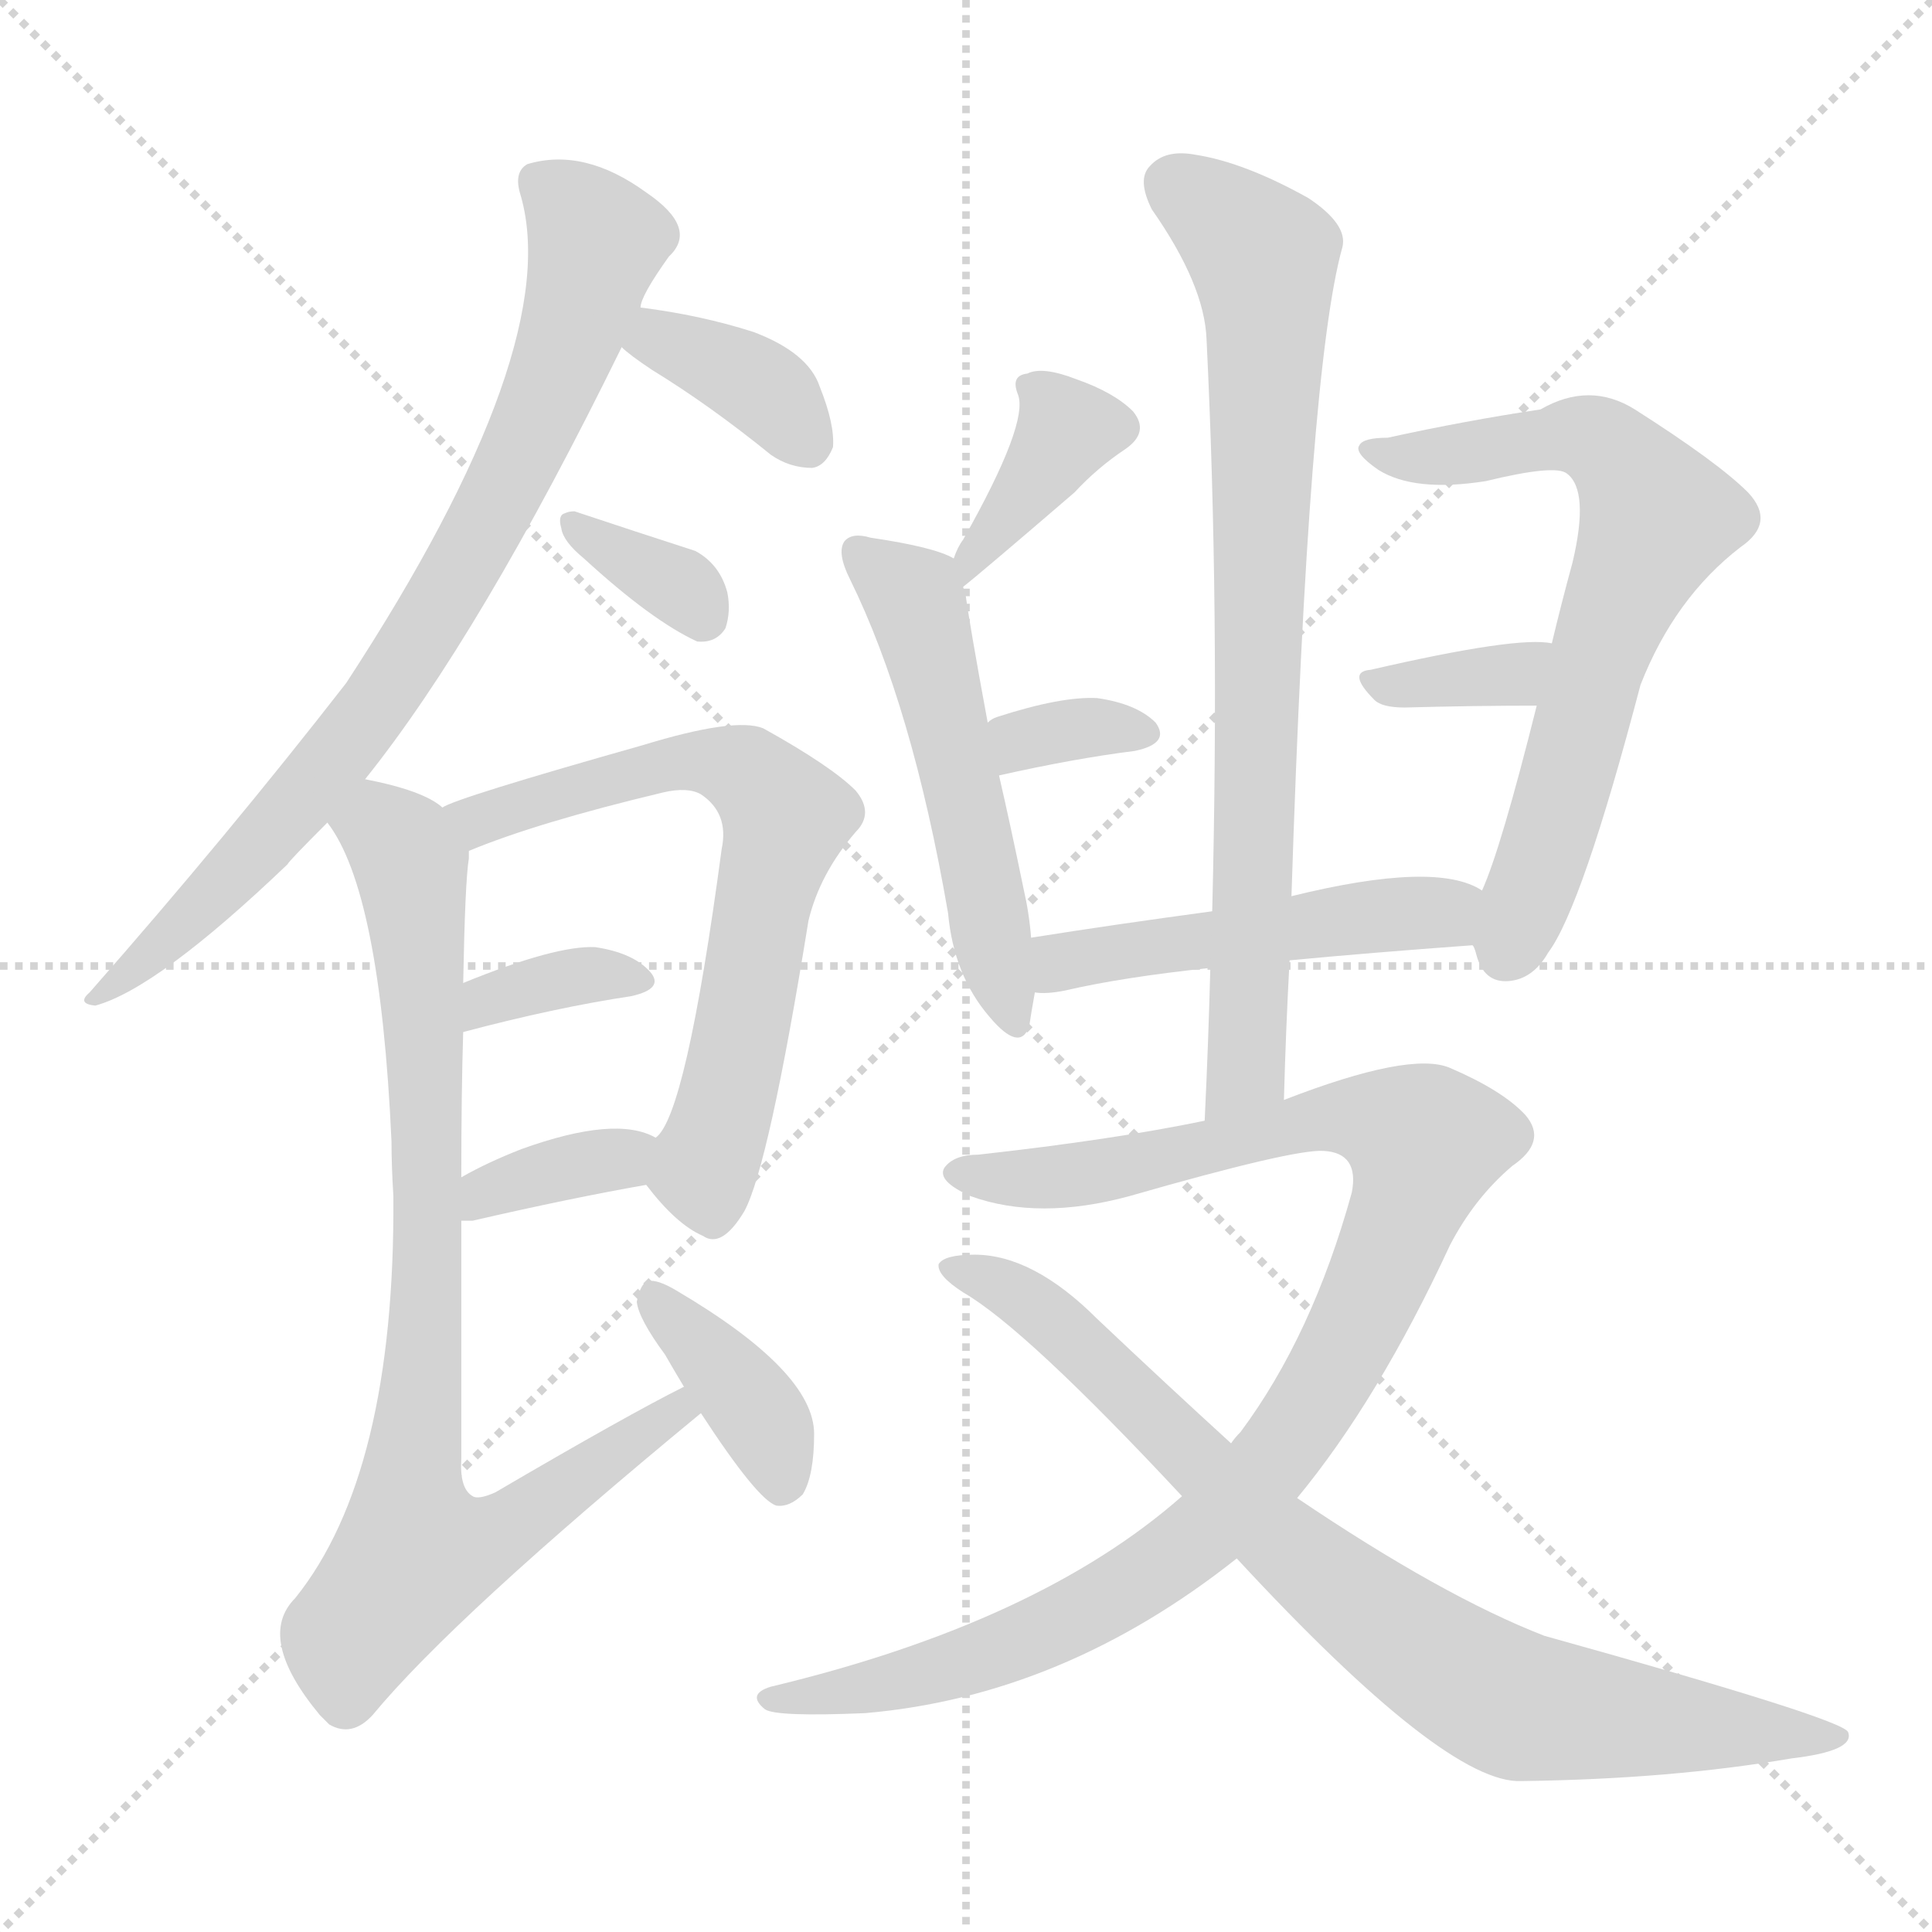 <svg version="1.1" viewBox="0 0 1024 1024" xmlns="http://www.w3.org/2000/svg">
  <g stroke="lightgray" stroke-dasharray="1,1" stroke-width="1" transform="scale(4, 4)">
    <line x1="0" y1="0" x2="256" y2="256"></line>
    <line x1="256" y1="0" x2="0" y2="256"></line>
    <line x1="128" y1="0" x2="128" y2="256"></line>
    <line x1="0" y1="128" x2="256" y2="128"></line>
  </g>
<g transform="scale(1, -1) translate(0, -900)">
   <style type="text/css">
    @keyframes keyframes0 {
      from {
       stroke: blue;
       stroke-dashoffset: 785;
       stroke-width: 128;
       }
       72% {
       animation-timing-function: step-end;
       stroke: blue;
       stroke-dashoffset: 0;
       stroke-width: 128;
       }
       to {
       stroke: black;
       stroke-width: 1024;
       }
       }
       #make-me-a-hanzi-animation-0 {
         animation: keyframes0 0.889s both;
         animation-delay: 0s;
         animation-timing-function: linear;
       }
    @keyframes keyframes1 {
      from {
       stroke: blue;
       stroke-dashoffset: 365;
       stroke-width: 128;
       }
       54% {
       animation-timing-function: step-end;
       stroke: blue;
       stroke-dashoffset: 0;
       stroke-width: 128;
       }
       to {
       stroke: black;
       stroke-width: 1024;
       }
       }
       #make-me-a-hanzi-animation-1 {
         animation: keyframes1 0.547s both;
         animation-delay: 0.889s;
         animation-timing-function: linear;
       }
    @keyframes keyframes2 {
      from {
       stroke: blue;
       stroke-dashoffset: 342;
       stroke-width: 128;
       }
       53% {
       animation-timing-function: step-end;
       stroke: blue;
       stroke-dashoffset: 0;
       stroke-width: 128;
       }
       to {
       stroke: black;
       stroke-width: 1024;
       }
       }
       #make-me-a-hanzi-animation-2 {
         animation: keyframes2 0.528s both;
         animation-delay: 1.436s;
         animation-timing-function: linear;
       }
    @keyframes keyframes3 {
      from {
       stroke: blue;
       stroke-dashoffset: 660;
       stroke-width: 128;
       }
       68% {
       animation-timing-function: step-end;
       stroke: blue;
       stroke-dashoffset: 0;
       stroke-width: 128;
       }
       to {
       stroke: black;
       stroke-width: 1024;
       }
       }
       #make-me-a-hanzi-animation-3 {
         animation: keyframes3 0.787s both;
         animation-delay: 1.964s;
         animation-timing-function: linear;
       }
    @keyframes keyframes4 {
      from {
       stroke: blue;
       stroke-dashoffset: 350;
       stroke-width: 128;
       }
       53% {
       animation-timing-function: step-end;
       stroke: blue;
       stroke-dashoffset: 0;
       stroke-width: 128;
       }
       to {
       stroke: black;
       stroke-width: 1024;
       }
       }
       #make-me-a-hanzi-animation-4 {
         animation: keyframes4 0.535s both;
         animation-delay: 2.751s;
         animation-timing-function: linear;
       }
    @keyframes keyframes5 {
      from {
       stroke: blue;
       stroke-dashoffset: 355;
       stroke-width: 128;
       }
       54% {
       animation-timing-function: step-end;
       stroke: blue;
       stroke-dashoffset: 0;
       stroke-width: 128;
       }
       to {
       stroke: black;
       stroke-width: 1024;
       }
       }
       #make-me-a-hanzi-animation-5 {
         animation: keyframes5 0.539s both;
         animation-delay: 3.286s;
         animation-timing-function: linear;
       }
    @keyframes keyframes6 {
      from {
       stroke: blue;
       stroke-dashoffset: 833;
       stroke-width: 128;
       }
       73% {
       animation-timing-function: step-end;
       stroke: blue;
       stroke-dashoffset: 0;
       stroke-width: 128;
       }
       to {
       stroke: black;
       stroke-width: 1024;
       }
       }
       #make-me-a-hanzi-animation-6 {
         animation: keyframes6 0.928s both;
         animation-delay: 3.825s;
         animation-timing-function: linear;
       }
    @keyframes keyframes7 {
      from {
       stroke: blue;
       stroke-dashoffset: 375;
       stroke-width: 128;
       }
       55% {
       animation-timing-function: step-end;
       stroke: blue;
       stroke-dashoffset: 0;
       stroke-width: 128;
       }
       to {
       stroke: black;
       stroke-width: 1024;
       }
       }
       #make-me-a-hanzi-animation-7 {
         animation: keyframes7 0.555s both;
         animation-delay: 4.753s;
         animation-timing-function: linear;
       }
    @keyframes keyframes8 {
      from {
       stroke: blue;
       stroke-dashoffset: 375;
       stroke-width: 128;
       }
       55% {
       animation-timing-function: step-end;
       stroke: blue;
       stroke-dashoffset: 0;
       stroke-width: 128;
       }
       to {
       stroke: black;
       stroke-width: 1024;
       }
       }
       #make-me-a-hanzi-animation-8 {
         animation: keyframes8 0.555s both;
         animation-delay: 5.308s;
         animation-timing-function: linear;
       }
    @keyframes keyframes9 {
      from {
       stroke: blue;
       stroke-dashoffset: 522;
       stroke-width: 128;
       }
       63% {
       animation-timing-function: step-end;
       stroke: blue;
       stroke-dashoffset: 0;
       stroke-width: 128;
       }
       to {
       stroke: black;
       stroke-width: 1024;
       }
       }
       #make-me-a-hanzi-animation-9 {
         animation: keyframes9 0.675s both;
         animation-delay: 5.863s;
         animation-timing-function: linear;
       }
    @keyframes keyframes10 {
      from {
       stroke: blue;
       stroke-dashoffset: 332;
       stroke-width: 128;
       }
       52% {
       animation-timing-function: step-end;
       stroke: blue;
       stroke-dashoffset: 0;
       stroke-width: 128;
       }
       to {
       stroke: black;
       stroke-width: 1024;
       }
       }
       #make-me-a-hanzi-animation-10 {
         animation: keyframes10 0.52s both;
         animation-delay: 6.538s;
         animation-timing-function: linear;
       }
    @keyframes keyframes11 {
      from {
       stroke: blue;
       stroke-dashoffset: 671;
       stroke-width: 128;
       }
       69% {
       animation-timing-function: step-end;
       stroke: blue;
       stroke-dashoffset: 0;
       stroke-width: 128;
       }
       to {
       stroke: black;
       stroke-width: 1024;
       }
       }
       #make-me-a-hanzi-animation-11 {
         animation: keyframes11 0.796s both;
         animation-delay: 7.058s;
         animation-timing-function: linear;
       }
    @keyframes keyframes12 {
      from {
       stroke: blue;
       stroke-dashoffset: 350;
       stroke-width: 128;
       }
       53% {
       animation-timing-function: step-end;
       stroke: blue;
       stroke-dashoffset: 0;
       stroke-width: 128;
       }
       to {
       stroke: black;
       stroke-width: 1024;
       }
       }
       #make-me-a-hanzi-animation-12 {
         animation: keyframes12 0.535s both;
         animation-delay: 7.854s;
         animation-timing-function: linear;
       }
    @keyframes keyframes13 {
      from {
       stroke: blue;
       stroke-dashoffset: 487;
       stroke-width: 128;
       }
       61% {
       animation-timing-function: step-end;
       stroke: blue;
       stroke-dashoffset: 0;
       stroke-width: 128;
       }
       to {
       stroke: black;
       stroke-width: 1024;
       }
       }
       #make-me-a-hanzi-animation-13 {
         animation: keyframes13 0.646s both;
         animation-delay: 8.389s;
         animation-timing-function: linear;
       }
    @keyframes keyframes14 {
      from {
       stroke: blue;
       stroke-dashoffset: 773;
       stroke-width: 128;
       }
       72% {
       animation-timing-function: step-end;
       stroke: blue;
       stroke-dashoffset: 0;
       stroke-width: 128;
       }
       to {
       stroke: black;
       stroke-width: 1024;
       }
       }
       #make-me-a-hanzi-animation-14 {
         animation: keyframes14 0.879s both;
         animation-delay: 9.035s;
         animation-timing-function: linear;
       }
    @keyframes keyframes15 {
      from {
       stroke: blue;
       stroke-dashoffset: 999;
       stroke-width: 128;
       }
       76% {
       animation-timing-function: step-end;
       stroke: blue;
       stroke-dashoffset: 0;
       stroke-width: 128;
       }
       to {
       stroke: black;
       stroke-width: 1024;
       }
       }
       #make-me-a-hanzi-animation-15 {
         animation: keyframes15 1.063s both;
         animation-delay: 9.915s;
         animation-timing-function: linear;
       }
    @keyframes keyframes16 {
      from {
       stroke: blue;
       stroke-dashoffset: 811;
       stroke-width: 128;
       }
       73% {
       animation-timing-function: step-end;
       stroke: blue;
       stroke-dashoffset: 0;
       stroke-width: 128;
       }
       to {
       stroke: black;
       stroke-width: 1024;
       }
       }
       #make-me-a-hanzi-animation-16 {
         animation: keyframes16 0.91s both;
         animation-delay: 10.978s;
         animation-timing-function: linear;
       }
</style>
<path d="M 193.5 487.0 Q 254.5 563.0 329.5 716.0 L 339.5 737.0 Q 339.5 743.0 354.5 764.0 Q 370.5 779.0 342.5 798.0 Q 309.5 822.0 279.5 813.0 Q 272.5 809.0 275.5 798.0 Q 300.5 717.0 183.5 538.0 Q 120.5 457.0 47.5 374.0 Q 40.5 368.0 50.5 367.0 Q 83.5 376.0 152.5 442.0 Q 152.5 443.0 173.5 464.0 L 193.5 487.0 Z" fill="lightgray"></path> 
<path d="M 329.5 716.0 Q 333.5 712.0 345.5 704.0 Q 376.5 685.0 408.5 659.0 Q 418.5 652.0 430.5 652.0 Q 437.5 653.0 441.5 663.0 Q 442.5 675.0 434.5 695.0 Q 428.5 713.0 399.5 724.0 Q 371.5 733.0 339.5 737.0 C 309.5 741.0 306.5 736.0 329.5 716.0 Z" fill="lightgray"></path> 
<path d="M 309.5 604.0 Q 345.5 571.0 369.5 560.0 Q 379.5 559.0 384.5 567.0 Q 387.5 576.0 385.5 586.0 Q 381.5 601.0 368.5 608.0 Q 337.5 618.0 304.5 629.0 Q 301.5 629.0 299.5 628.0 Q 295.5 627.0 297.5 620.0 Q 298.5 613.0 309.5 604.0 Z" fill="lightgray"></path> 
<path d="M 342.5 272.0 Q 358.5 251.0 372.5 245.0 Q 382.5 238.0 394.5 258.0 Q 407.5 282.0 428.5 412.0 Q 434.5 437.0 453.5 459.0 Q 463.5 469.0 453.5 481.0 Q 440.5 494.0 404.5 514.0 Q 389.5 520.0 340.5 505.0 Q 241.5 477.0 234.5 472.0 C 206.5 461.0 220.5 438.0 248.5 449.0 Q 284.5 464.0 351.5 480.0 Q 364.5 483.0 371.5 479.0 Q 386.5 469.0 382.5 450.0 Q 363.5 308.0 347.5 297.0 C 336.5 279.0 336.5 279.0 342.5 272.0 Z" fill="lightgray"></path> 
<path d="M 245.5 353.0 Q 294.5 366.0 334.5 372.0 Q 352.5 376.0 344.5 385.0 Q 335.5 395.0 315.5 398.0 Q 294.5 399.0 245.5 379.0 C 217.5 368.0 216.5 345.0 245.5 353.0 Z" fill="lightgray"></path> 
<path d="M 244.5 253.0 Q 245.5 253.0 250.5 253.0 Q 302.5 265.0 342.5 272.0 C 372.5 277.0 374.5 284.0 347.5 297.0 Q 326.5 309.0 276.5 291.0 Q 258.5 284.0 244.5 276.0 C 218.5 261.0 214.5 253.0 244.5 253.0 Z" fill="lightgray"></path> 
<path d="M 362.5 165.0 Q 332.5 150.0 262.5 109.0 Q 253.5 105.0 250.5 107.0 Q 243.5 111.0 244.5 127.0 Q 244.5 197.0 244.5 253.0 L 244.5 276.0 Q 244.5 321.0 245.5 353.0 L 245.5 379.0 Q 246.5 433.0 248.5 445.0 Q 248.5 448.0 248.5 449.0 C 249.5 464.0 249.5 464.0 234.5 472.0 Q 224.5 481.0 193.5 487.0 C 164.5 494.0 158.5 490.0 173.5 464.0 Q 201.5 428.0 207.5 295.0 Q 207.5 282.0 208.5 266.0 Q 209.5 119.0 156.5 53.0 Q 135.5 32.0 169.5 -9.0 Q 170.5 -10.0 174.5 -14.0 Q 186.5 -21.0 197.5 -9.0 Q 240.5 43.0 371.5 151.0 C 394.5 170.0 389.5 179.0 362.5 165.0 Z" fill="lightgray"></path> 
<path d="M 371.5 151.0 Q 401.5 105.0 411.5 102.0 Q 418.5 101.0 425.5 108.0 Q 431.5 118.0 431.5 140.0 Q 431.5 173.0 358.5 216.0 Q 348.5 222.0 343.5 221.0 Q 339.5 220.0 337.5 210.0 Q 338.5 201.0 352.5 182.0 Q 356.5 175.0 362.5 165.0 L 371.5 151.0 Z" fill="lightgray"></path> 
<path d="M 510.5 589.0 Q 519.5 596.0 569.5 639.0 Q 581.5 652.0 596.5 662.0 Q 609.5 671.0 600.5 682.0 Q 590.5 692.0 570.5 699.0 Q 552.5 706.0 544.5 702.0 Q 535.5 701.0 539.5 691.0 Q 545.5 676.0 510.5 614.0 Q 507.5 610.0 505.5 604.0 C 494.5 576.0 494.5 576.0 510.5 589.0 Z" fill="lightgray"></path> 
<path d="M 546.5 403.0 Q 545.5 416.0 542.5 429.0 Q 535.5 463.0 529.5 489.0 L 523.5 517.0 Q 513.5 571.0 511.5 587.0 Q 510.5 588.0 510.5 589.0 C 507.5 603.0 507.5 603.0 505.5 604.0 Q 495.5 610.0 461.5 615.0 Q 451.5 618.0 447.5 613.0 Q 443.5 607.0 450.5 593.0 Q 483.5 526.0 502.5 416.0 Q 505.5 383.0 524.5 361.0 Q 540.5 342.0 545.5 356.0 Q 546.5 363.0 548.5 374.0 L 546.5 403.0 Z" fill="lightgray"></path> 
<path d="M 529.5 489.0 Q 569.5 498.0 601.5 502.0 Q 620.5 506.0 612.5 517.0 Q 602.5 527.0 581.5 530.0 Q 562.5 531.0 528.5 520.0 Q 525.5 519.0 523.5 517.0 C 499.5 499.0 500.5 482.0 529.5 489.0 Z" fill="lightgray"></path> 
<path d="M 780.5 399.0 Q 781.5 398.0 782.5 394.0 Q 786.5 379.0 799.5 380.0 Q 812.5 381.0 820.5 395.0 Q 838.5 419.0 869.5 537.0 Q 887.5 583.0 922.5 610.0 Q 941.5 623.0 926.5 639.0 Q 910.5 655.0 866.5 683.0 Q 842.5 698.0 816.5 683.0 Q 776.5 677.0 735.5 668.0 Q 722.5 668.0 720.5 664.0 Q 717.5 660.0 730.5 651.0 Q 749.5 639.0 787.5 645.0 Q 824.5 654.0 830.5 649.0 Q 842.5 640.0 833.5 602.0 Q 827.5 580.0 822.5 559.0 L 814.5 526.0 Q 795.5 450.0 785.5 428.0 C 777.5 407.0 777.5 407.0 780.5 399.0 Z" fill="lightgray"></path> 
<path d="M 822.5 559.0 Q 804.5 563.0 726.5 545.0 Q 713.5 544.0 728.5 529.0 Q 732.5 525.0 744.5 525.0 Q 781.5 526.0 814.5 526.0 C 844.5 526.0 852.5 555.0 822.5 559.0 Z" fill="lightgray"></path> 
<path d="M 683.5 391.0 Q 725.5 395.0 780.5 399.0 C 810.5 401.0 812.5 415.0 785.5 428.0 Q 761.5 444.0 684.5 425.0 L 642.5 417.0 Q 590.5 410.0 546.5 403.0 C 516.5 398.0 518.5 375.0 548.5 374.0 Q 554.5 373.0 564.5 375.0 Q 594.5 382.0 641.5 387.0 L 683.5 391.0 Z" fill="lightgray"></path> 
<path d="M 680.5 317.0 Q 681.5 354.0 683.5 391.0 L 684.5 425.0 Q 693.5 705.0 711.5 769.0 Q 714.5 781.0 693.5 795.0 Q 659.5 814.0 633.5 818.0 Q 617.5 821.0 609.5 812.0 Q 602.5 805.0 610.5 789.0 Q 638.5 749.0 639.5 720.0 Q 646.5 578.0 642.5 417.0 L 641.5 387.0 Q 640.5 348.0 638.5 306.0 C 637.5 276.0 679.5 287.0 680.5 317.0 Z" fill="lightgray"></path> 
<path d="M 687.5 106.0 Q 730.5 158.0 768.5 240.0 Q 781.5 265.0 801.5 282.0 Q 820.5 295.0 808.5 309.0 Q 796.5 322.0 768.5 334.0 Q 747.5 343.0 680.5 317.0 L 638.5 306.0 Q 590.5 296.0 518.5 288.0 Q 505.5 288.0 500.5 281.0 Q 496.5 274.0 514.5 266.0 Q 550.5 253.0 598.5 266.0 Q 685.5 291.0 701.5 290.0 Q 720.5 289.0 716.5 268.0 Q 695.5 192.0 657.5 141.0 Q 654.5 138.0 652.5 135.0 L 626.5 107.0 Q 550.5 40.0 408.5 6.0 Q 395.5 2.0 405.5 -6.0 Q 411.5 -10.0 458.5 -8.0 Q 563.5 1.0 655.5 74.0 L 687.5 106.0 Z" fill="lightgray"></path> 
<path d="M 655.5 74.0 Q 766.5 -46.0 806.5 -44.0 Q 885.5 -43.0 949.5 -32.0 Q 983.5 -28.0 979.5 -18.0 Q 976.5 -11.0 818.5 33.0 Q 764.5 54.0 687.5 106.0 L 652.5 135.0 Q 618.5 166.0 581.5 201.0 Q 547.5 235.0 516.5 235.0 Q 500.5 235.0 497.5 230.0 Q 496.5 224.0 510.5 215.0 Q 543.5 196.0 626.5 107.0 L 655.5 74.0 Z" fill="lightgray"></path> 
      <clipPath id="make-me-a-hanzi-clip-0">
      <path d="M 193.5 487.0 Q 254.5 563.0 329.5 716.0 L 339.5 737.0 Q 339.5 743.0 354.5 764.0 Q 370.5 779.0 342.5 798.0 Q 309.5 822.0 279.5 813.0 Q 272.5 809.0 275.5 798.0 Q 300.5 717.0 183.5 538.0 Q 120.5 457.0 47.5 374.0 Q 40.5 368.0 50.5 367.0 Q 83.5 376.0 152.5 442.0 Q 152.5 443.0 173.5 464.0 L 193.5 487.0 Z" fill="lightgray"></path>
      </clipPath>
      <path clip-path="url(#make-me-a-hanzi-clip-0)" d="M 287.5 803.0 L 316.5 772.0 L 287.5 683.0 L 256.5 620.0 L 210.5 543.0 L 153.5 468.0 L 53.5 372.0 " fill="none" id="make-me-a-hanzi-animation-0" stroke-dasharray="657 1314" stroke-linecap="round"></path>

      <clipPath id="make-me-a-hanzi-clip-1">
      <path d="M 329.5 716.0 Q 333.5 712.0 345.5 704.0 Q 376.5 685.0 408.5 659.0 Q 418.5 652.0 430.5 652.0 Q 437.5 653.0 441.5 663.0 Q 442.5 675.0 434.5 695.0 Q 428.5 713.0 399.5 724.0 Q 371.5 733.0 339.5 737.0 C 309.5 741.0 306.5 736.0 329.5 716.0 Z" fill="lightgray"></path>
      </clipPath>
      <path clip-path="url(#make-me-a-hanzi-clip-1)" d="M 336.5 719.0 L 349.5 720.0 L 397.5 699.0 L 426.5 667.0 " fill="none" id="make-me-a-hanzi-animation-1" stroke-dasharray="237 474" stroke-linecap="round"></path>

      <clipPath id="make-me-a-hanzi-clip-2">
      <path d="M 309.5 604.0 Q 345.5 571.0 369.5 560.0 Q 379.5 559.0 384.5 567.0 Q 387.5 576.0 385.5 586.0 Q 381.5 601.0 368.5 608.0 Q 337.5 618.0 304.5 629.0 Q 301.5 629.0 299.5 628.0 Q 295.5 627.0 297.5 620.0 Q 298.5 613.0 309.5 604.0 Z" fill="lightgray"></path>
      </clipPath>
      <path clip-path="url(#make-me-a-hanzi-clip-2)" d="M 303.5 623.0 L 361.5 589.0 L 372.5 574.0 " fill="none" id="make-me-a-hanzi-animation-2" stroke-dasharray="214 428" stroke-linecap="round"></path>

      <clipPath id="make-me-a-hanzi-clip-3">
      <path d="M 342.5 272.0 Q 358.5 251.0 372.5 245.0 Q 382.5 238.0 394.5 258.0 Q 407.5 282.0 428.5 412.0 Q 434.5 437.0 453.5 459.0 Q 463.5 469.0 453.5 481.0 Q 440.5 494.0 404.5 514.0 Q 389.5 520.0 340.5 505.0 Q 241.5 477.0 234.5 472.0 C 206.5 461.0 220.5 438.0 248.5 449.0 Q 284.5 464.0 351.5 480.0 Q 364.5 483.0 371.5 479.0 Q 386.5 469.0 382.5 450.0 Q 363.5 308.0 347.5 297.0 C 336.5 279.0 336.5 279.0 342.5 272.0 Z" fill="lightgray"></path>
      </clipPath>
      <path clip-path="url(#make-me-a-hanzi-clip-3)" d="M 239.5 467.0 L 261.5 467.0 L 329.5 492.0 L 371.5 496.0 L 392.5 492.0 L 411.5 475.0 L 416.5 467.0 L 373.5 283.0 L 378.5 261.0 " fill="none" id="make-me-a-hanzi-animation-3" stroke-dasharray="532 1064" stroke-linecap="round"></path>

      <clipPath id="make-me-a-hanzi-clip-4">
      <path d="M 245.5 353.0 Q 294.5 366.0 334.5 372.0 Q 352.5 376.0 344.5 385.0 Q 335.5 395.0 315.5 398.0 Q 294.5 399.0 245.5 379.0 C 217.5 368.0 216.5 345.0 245.5 353.0 Z" fill="lightgray"></path>
      </clipPath>
      <path clip-path="url(#make-me-a-hanzi-clip-4)" d="M 252.5 360.0 L 259.5 372.0 L 276.5 377.0 L 321.5 384.0 L 337.5 380.0 " fill="none" id="make-me-a-hanzi-animation-4" stroke-dasharray="222 444" stroke-linecap="round"></path>

      <clipPath id="make-me-a-hanzi-clip-5">
      <path d="M 244.5 253.0 Q 245.5 253.0 250.5 253.0 Q 302.5 265.0 342.5 272.0 C 372.5 277.0 374.5 284.0 347.5 297.0 Q 326.5 309.0 276.5 291.0 Q 258.5 284.0 244.5 276.0 C 218.5 261.0 214.5 253.0 244.5 253.0 Z" fill="lightgray"></path>
      </clipPath>
      <path clip-path="url(#make-me-a-hanzi-clip-5)" d="M 247.5 259.0 L 276.5 275.0 L 340.5 292.0 " fill="none" id="make-me-a-hanzi-animation-5" stroke-dasharray="227 454" stroke-linecap="round"></path>

      <clipPath id="make-me-a-hanzi-clip-6">
      <path d="M 362.5 165.0 Q 332.5 150.0 262.5 109.0 Q 253.5 105.0 250.5 107.0 Q 243.5 111.0 244.5 127.0 Q 244.5 197.0 244.5 253.0 L 244.5 276.0 Q 244.5 321.0 245.5 353.0 L 245.5 379.0 Q 246.5 433.0 248.5 445.0 Q 248.5 448.0 248.5 449.0 C 249.5 464.0 249.5 464.0 234.5 472.0 Q 224.5 481.0 193.5 487.0 C 164.5 494.0 158.5 490.0 173.5 464.0 Q 201.5 428.0 207.5 295.0 Q 207.5 282.0 208.5 266.0 Q 209.5 119.0 156.5 53.0 Q 135.5 32.0 169.5 -9.0 Q 170.5 -10.0 174.5 -14.0 Q 186.5 -21.0 197.5 -9.0 Q 240.5 43.0 371.5 151.0 C 394.5 170.0 389.5 179.0 362.5 165.0 Z" fill="lightgray"></path>
      </clipPath>
      <path clip-path="url(#make-me-a-hanzi-clip-6)" d="M 183.5 465.0 L 202.5 461.0 L 213.5 451.0 L 221.5 408.0 L 227.5 246.0 L 216.5 109.0 L 223.5 76.0 L 243.5 78.0 L 275.5 93.0 L 358.5 149.0 L 360.5 159.0 " fill="none" id="make-me-a-hanzi-animation-6" stroke-dasharray="705 1410" stroke-linecap="round"></path>

      <clipPath id="make-me-a-hanzi-clip-7">
      <path d="M 371.5 151.0 Q 401.5 105.0 411.5 102.0 Q 418.5 101.0 425.5 108.0 Q 431.5 118.0 431.5 140.0 Q 431.5 173.0 358.5 216.0 Q 348.5 222.0 343.5 221.0 Q 339.5 220.0 337.5 210.0 Q 338.5 201.0 352.5 182.0 Q 356.5 175.0 362.5 165.0 L 371.5 151.0 Z" fill="lightgray"></path>
      </clipPath>
      <path clip-path="url(#make-me-a-hanzi-clip-7)" d="M 348.5 211.0 L 405.5 145.0 L 414.5 114.0 " fill="none" id="make-me-a-hanzi-animation-7" stroke-dasharray="247 494" stroke-linecap="round"></path>

      <clipPath id="make-me-a-hanzi-clip-8">
      <path d="M 510.5 589.0 Q 519.5 596.0 569.5 639.0 Q 581.5 652.0 596.5 662.0 Q 609.5 671.0 600.5 682.0 Q 590.5 692.0 570.5 699.0 Q 552.5 706.0 544.5 702.0 Q 535.5 701.0 539.5 691.0 Q 545.5 676.0 510.5 614.0 Q 507.5 610.0 505.5 604.0 C 494.5 576.0 494.5 576.0 510.5 589.0 Z" fill="lightgray"></path>
      </clipPath>
      <path clip-path="url(#make-me-a-hanzi-clip-8)" d="M 591.5 673.0 L 565.5 671.0 L 508.5 597.0 " fill="none" id="make-me-a-hanzi-animation-8" stroke-dasharray="247 494" stroke-linecap="round"></path>

      <clipPath id="make-me-a-hanzi-clip-9">
      <path d="M 546.5 403.0 Q 545.5 416.0 542.5 429.0 Q 535.5 463.0 529.5 489.0 L 523.5 517.0 Q 513.5 571.0 511.5 587.0 Q 510.5 588.0 510.5 589.0 C 507.5 603.0 507.5 603.0 505.5 604.0 Q 495.5 610.0 461.5 615.0 Q 451.5 618.0 447.5 613.0 Q 443.5 607.0 450.5 593.0 Q 483.5 526.0 502.5 416.0 Q 505.5 383.0 524.5 361.0 Q 540.5 342.0 545.5 356.0 Q 546.5 363.0 548.5 374.0 L 546.5 403.0 Z" fill="lightgray"></path>
      </clipPath>
      <path clip-path="url(#make-me-a-hanzi-clip-9)" d="M 455.5 608.0 L 486.5 579.0 L 535.5 361.0 " fill="none" id="make-me-a-hanzi-animation-9" stroke-dasharray="394 788" stroke-linecap="round"></path>

      <clipPath id="make-me-a-hanzi-clip-10">
      <path d="M 529.5 489.0 Q 569.5 498.0 601.5 502.0 Q 620.5 506.0 612.5 517.0 Q 602.5 527.0 581.5 530.0 Q 562.5 531.0 528.5 520.0 Q 525.5 519.0 523.5 517.0 C 499.5 499.0 500.5 482.0 529.5 489.0 Z" fill="lightgray"></path>
      </clipPath>
      <path clip-path="url(#make-me-a-hanzi-clip-10)" d="M 535.5 498.0 L 541.5 509.0 L 555.5 512.0 L 604.5 511.0 " fill="none" id="make-me-a-hanzi-animation-10" stroke-dasharray="204 408" stroke-linecap="round"></path>

      <clipPath id="make-me-a-hanzi-clip-11">
      <path d="M 780.5 399.0 Q 781.5 398.0 782.5 394.0 Q 786.5 379.0 799.5 380.0 Q 812.5 381.0 820.5 395.0 Q 838.5 419.0 869.5 537.0 Q 887.5 583.0 922.5 610.0 Q 941.5 623.0 926.5 639.0 Q 910.5 655.0 866.5 683.0 Q 842.5 698.0 816.5 683.0 Q 776.5 677.0 735.5 668.0 Q 722.5 668.0 720.5 664.0 Q 717.5 660.0 730.5 651.0 Q 749.5 639.0 787.5 645.0 Q 824.5 654.0 830.5 649.0 Q 842.5 640.0 833.5 602.0 Q 827.5 580.0 822.5 559.0 L 814.5 526.0 Q 795.5 450.0 785.5 428.0 C 777.5 407.0 777.5 407.0 780.5 399.0 Z" fill="lightgray"></path>
      </clipPath>
      <path clip-path="url(#make-me-a-hanzi-clip-11)" d="M 728.5 663.0 L 750.5 657.0 L 838.5 669.0 L 860.5 655.0 L 877.5 623.0 L 849.5 560.0 L 798.5 396.0 " fill="none" id="make-me-a-hanzi-animation-11" stroke-dasharray="543 1086" stroke-linecap="round"></path>

      <clipPath id="make-me-a-hanzi-clip-12">
      <path d="M 822.5 559.0 Q 804.5 563.0 726.5 545.0 Q 713.5 544.0 728.5 529.0 Q 732.5 525.0 744.5 525.0 Q 781.5 526.0 814.5 526.0 C 844.5 526.0 852.5 555.0 822.5 559.0 Z" fill="lightgray"></path>
      </clipPath>
      <path clip-path="url(#make-me-a-hanzi-clip-12)" d="M 727.5 537.0 L 794.5 541.0 L 818.5 554.0 " fill="none" id="make-me-a-hanzi-animation-12" stroke-dasharray="222 444" stroke-linecap="round"></path>

      <clipPath id="make-me-a-hanzi-clip-13">
      <path d="M 683.5 391.0 Q 725.5 395.0 780.5 399.0 C 810.5 401.0 812.5 415.0 785.5 428.0 Q 761.5 444.0 684.5 425.0 L 642.5 417.0 Q 590.5 410.0 546.5 403.0 C 516.5 398.0 518.5 375.0 548.5 374.0 Q 554.5 373.0 564.5 375.0 Q 594.5 382.0 641.5 387.0 L 683.5 391.0 Z" fill="lightgray"></path>
      </clipPath>
      <path clip-path="url(#make-me-a-hanzi-clip-13)" d="M 552.5 382.0 L 562.5 390.0 L 594.5 396.0 L 764.5 416.0 L 777.5 422.0 " fill="none" id="make-me-a-hanzi-animation-13" stroke-dasharray="359 718" stroke-linecap="round"></path>

      <clipPath id="make-me-a-hanzi-clip-14">
      <path d="M 680.5 317.0 Q 681.5 354.0 683.5 391.0 L 684.5 425.0 Q 693.5 705.0 711.5 769.0 Q 714.5 781.0 693.5 795.0 Q 659.5 814.0 633.5 818.0 Q 617.5 821.0 609.5 812.0 Q 602.5 805.0 610.5 789.0 Q 638.5 749.0 639.5 720.0 Q 646.5 578.0 642.5 417.0 L 641.5 387.0 Q 640.5 348.0 638.5 306.0 C 637.5 276.0 679.5 287.0 680.5 317.0 Z" fill="lightgray"></path>
      </clipPath>
      <path clip-path="url(#make-me-a-hanzi-clip-14)" d="M 622.5 802.0 L 669.5 763.0 L 671.5 739.0 L 660.5 333.0 L 644.5 313.0 " fill="none" id="make-me-a-hanzi-animation-14" stroke-dasharray="645 1290" stroke-linecap="round"></path>

      <clipPath id="make-me-a-hanzi-clip-15">
      <path d="M 687.5 106.0 Q 730.5 158.0 768.5 240.0 Q 781.5 265.0 801.5 282.0 Q 820.5 295.0 808.5 309.0 Q 796.5 322.0 768.5 334.0 Q 747.5 343.0 680.5 317.0 L 638.5 306.0 Q 590.5 296.0 518.5 288.0 Q 505.5 288.0 500.5 281.0 Q 496.5 274.0 514.5 266.0 Q 550.5 253.0 598.5 266.0 Q 685.5 291.0 701.5 290.0 Q 720.5 289.0 716.5 268.0 Q 695.5 192.0 657.5 141.0 Q 654.5 138.0 652.5 135.0 L 626.5 107.0 Q 550.5 40.0 408.5 6.0 Q 395.5 2.0 405.5 -6.0 Q 411.5 -10.0 458.5 -8.0 Q 563.5 1.0 655.5 74.0 L 687.5 106.0 Z" fill="lightgray"></path>
      </clipPath>
      <path clip-path="url(#make-me-a-hanzi-clip-15)" d="M 507.5 279.0 L 587.5 279.0 L 697.5 307.0 L 734.5 305.0 L 755.5 294.0 L 733.5 228.0 L 705.5 171.0 L 672.5 123.0 L 635.5 86.0 L 546.5 32.0 L 447.5 1.0 L 410.5 -1.0 " fill="none" id="make-me-a-hanzi-animation-15" stroke-dasharray="871 1742" stroke-linecap="round"></path>

      <clipPath id="make-me-a-hanzi-clip-16">
      <path d="M 655.5 74.0 Q 766.5 -46.0 806.5 -44.0 Q 885.5 -43.0 949.5 -32.0 Q 983.5 -28.0 979.5 -18.0 Q 976.5 -11.0 818.5 33.0 Q 764.5 54.0 687.5 106.0 L 652.5 135.0 Q 618.5 166.0 581.5 201.0 Q 547.5 235.0 516.5 235.0 Q 500.5 235.0 497.5 230.0 Q 496.5 224.0 510.5 215.0 Q 543.5 196.0 626.5 107.0 L 655.5 74.0 Z" fill="lightgray"></path>
      </clipPath>
      <path clip-path="url(#make-me-a-hanzi-clip-16)" d="M 502.5 228.0 L 552.5 205.0 L 681.5 80.0 L 787.5 4.0 L 814.5 -6.0 L 975.5 -20.0 " fill="none" id="make-me-a-hanzi-animation-16" stroke-dasharray="683 1366" stroke-linecap="round"></path>

</g>
</svg>
